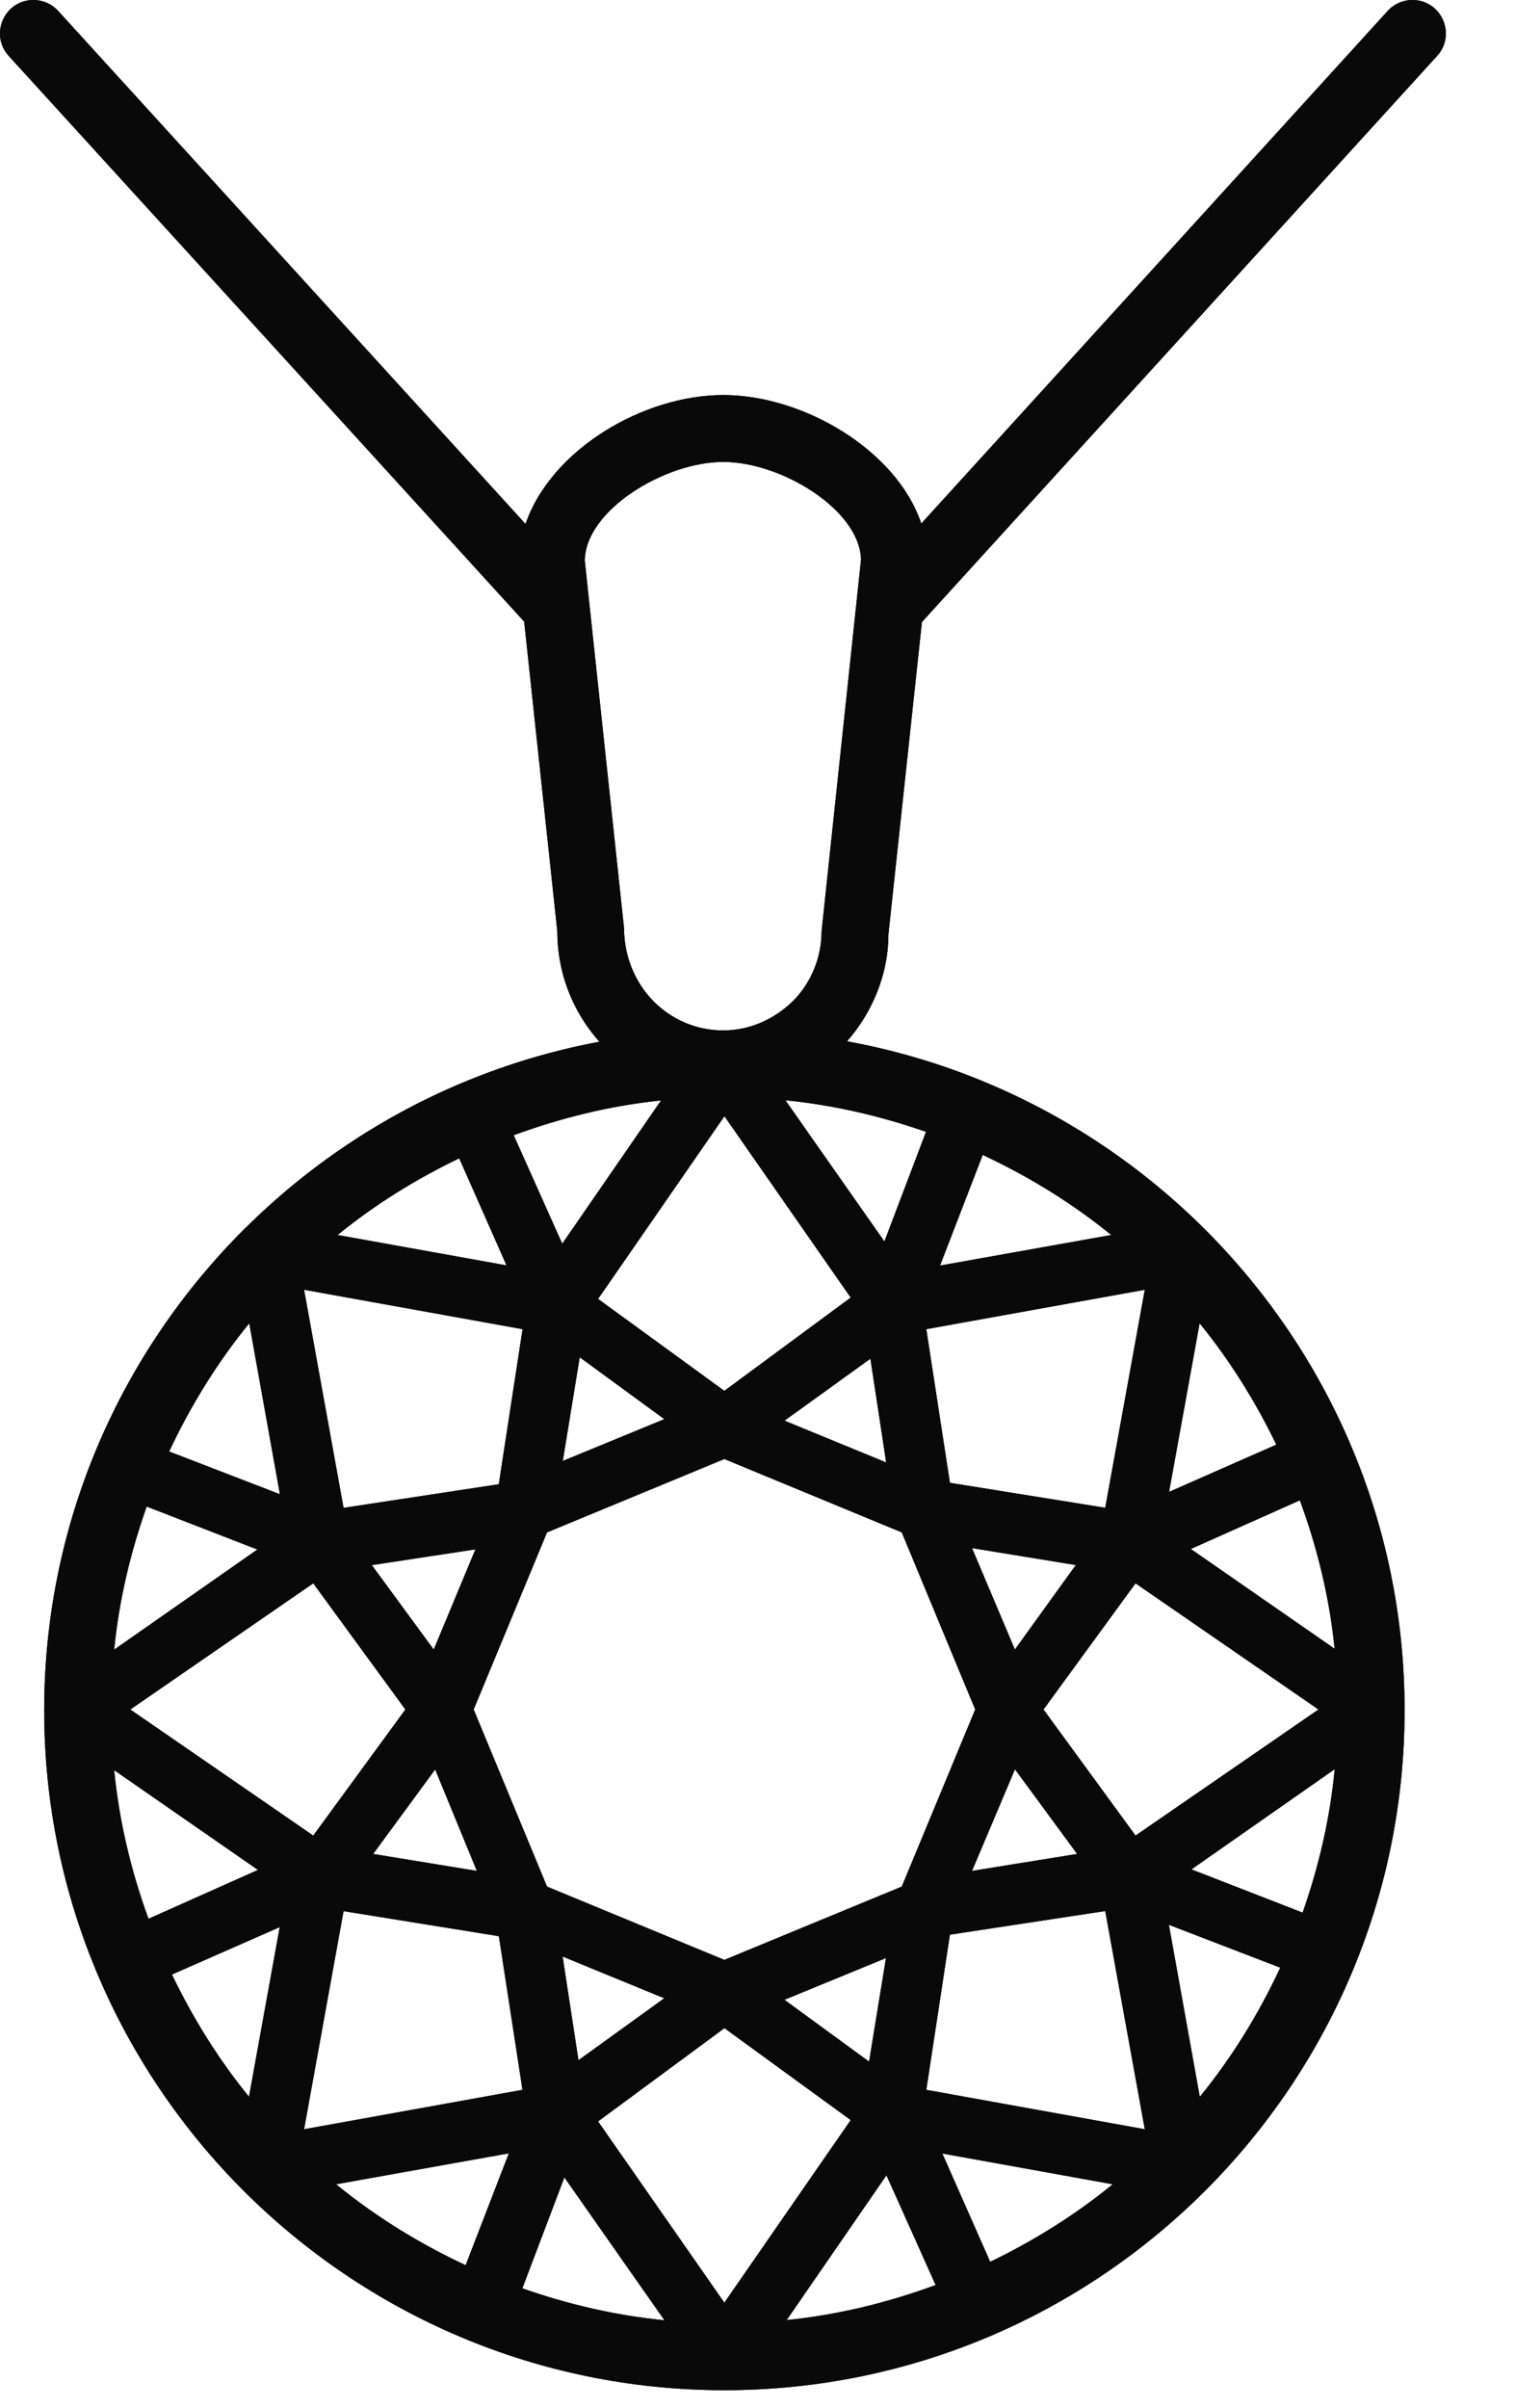 <svg width="17" height="27" viewBox="0 0 17 27" fill="none" xmlns="http://www.w3.org/2000/svg">
<g id="Group 25979">
<g id="Vector">
<path d="M8.128 11.553C6.034 11.553 4.135 12.401 2.755 13.77L2.75 13.771V13.774C1.359 15.156 0.496 17.068 0.496 19.178C0.496 23.382 3.92 26.803 8.128 26.803C12.337 26.803 15.761 23.382 15.761 19.178C15.761 14.973 12.338 11.553 8.128 11.553ZM14.976 18.489L13.362 17.37L14.586 16.824C14.78 17.353 14.918 17.909 14.976 18.489ZM14.617 21.448L13.369 20.963L14.977 19.839C14.924 20.398 14.797 20.935 14.617 21.448ZM8.129 22.743L9.546 23.774L8.128 25.822L6.711 23.789L8.129 22.743ZM6.491 23.103L6.313 21.94L7.454 22.408L6.491 23.103ZM8.802 22.425L9.942 21.957L9.752 23.119L8.802 22.425ZM8.128 21.978L6.138 21.156L5.315 19.17L6.138 17.184L8.128 16.361L10.119 17.184L10.943 19.17L10.119 21.156L8.128 21.978ZM1.281 19.85L2.895 20.969L1.666 21.517C1.473 20.988 1.338 20.431 1.281 19.85ZM1.646 16.894L2.888 17.376L1.281 18.499C1.336 17.941 1.465 17.405 1.646 16.894ZM1.462 19.17L3.515 17.755L4.549 19.17L3.515 20.584L1.462 19.17ZM4.867 18.498L4.172 17.551L5.335 17.374L4.867 18.498ZM4.883 19.842L5.351 20.98L4.187 20.79L4.883 19.842ZM3.855 16.909L3.412 14.463L5.864 14.905L5.597 16.644L3.855 16.909ZM3.855 21.431L5.598 21.712L5.863 23.435L3.412 23.877L3.855 21.431ZM8.128 15.597L6.711 14.566L8.129 12.517L9.546 14.551L8.128 15.597ZM9.767 15.236L9.944 16.4L8.803 15.931L9.767 15.236ZM7.455 15.914L6.315 16.383L6.505 15.22L7.455 15.914ZM11.388 18.498L10.907 17.36L12.072 17.55L11.388 18.498ZM11.389 19.84L12.087 20.79L10.907 20.98L11.389 19.84ZM10.659 16.628L10.394 14.905L12.846 14.463L12.402 16.908L10.659 16.628ZM10.659 21.695L12.402 21.43L12.846 23.877L10.394 23.435L10.659 21.695ZM12.742 20.584L11.709 19.17L12.742 17.755L14.795 19.17L12.742 20.584ZM13.118 16.73L13.461 14.839C13.8 15.254 14.086 15.713 14.322 16.2L13.118 16.73ZM12.47 13.849L10.548 14.192L11.027 12.951C11.546 13.193 12.031 13.492 12.47 13.849ZM9.924 13.922L8.813 12.338C9.361 12.392 9.888 12.517 10.391 12.692L9.924 13.922ZM7.418 12.34L6.309 13.947L5.764 12.73C6.29 12.537 6.842 12.399 7.418 12.34ZM5.684 14.19L3.788 13.849C4.204 13.51 4.664 13.224 5.153 12.989L5.684 14.19ZM3.141 16.756L1.898 16.277C2.14 15.761 2.44 15.276 2.797 14.839L3.141 16.756ZM1.929 22.142L3.139 21.61L2.794 23.513C2.453 23.095 2.166 22.633 1.929 22.142ZM3.771 24.494L5.71 24.147L5.225 25.402C4.702 25.157 4.212 24.855 3.771 24.494ZM5.861 25.661L6.333 24.417L7.456 26.019C6.902 25.965 6.369 25.839 5.861 25.661ZM8.827 26.017L9.947 24.393L10.499 25.624C9.968 25.819 9.41 25.958 8.827 26.017ZM10.574 24.149L12.486 24.494C12.067 24.837 11.603 25.126 11.111 25.364L10.574 24.149ZM13.116 21.584L14.366 22.065C14.123 22.586 13.822 23.074 13.463 23.514L13.116 21.584Z" fill="#333335"/>
<path d="M8.128 11.553C6.034 11.553 4.135 12.401 2.755 13.77L2.75 13.771V13.774C1.359 15.156 0.496 17.068 0.496 19.178C0.496 23.382 3.92 26.803 8.128 26.803C12.337 26.803 15.761 23.382 15.761 19.178C15.761 14.973 12.338 11.553 8.128 11.553ZM14.976 18.489L13.362 17.37L14.586 16.824C14.78 17.353 14.918 17.909 14.976 18.489ZM14.617 21.448L13.369 20.963L14.977 19.839C14.924 20.398 14.797 20.935 14.617 21.448ZM8.129 22.743L9.546 23.774L8.128 25.822L6.711 23.789L8.129 22.743ZM6.491 23.103L6.313 21.94L7.454 22.408L6.491 23.103ZM8.802 22.425L9.942 21.957L9.752 23.119L8.802 22.425ZM8.128 21.978L6.138 21.156L5.315 19.17L6.138 17.184L8.128 16.361L10.119 17.184L10.943 19.17L10.119 21.156L8.128 21.978ZM1.281 19.85L2.895 20.969L1.666 21.517C1.473 20.988 1.338 20.431 1.281 19.85ZM1.646 16.894L2.888 17.376L1.281 18.499C1.336 17.941 1.465 17.405 1.646 16.894ZM1.462 19.17L3.515 17.755L4.549 19.17L3.515 20.584L1.462 19.17ZM4.867 18.498L4.172 17.551L5.335 17.374L4.867 18.498ZM4.883 19.842L5.351 20.98L4.187 20.79L4.883 19.842ZM3.855 16.909L3.412 14.463L5.864 14.905L5.597 16.644L3.855 16.909ZM3.855 21.431L5.598 21.712L5.863 23.435L3.412 23.877L3.855 21.431ZM8.128 15.597L6.711 14.566L8.129 12.517L9.546 14.551L8.128 15.597ZM9.767 15.236L9.944 16.4L8.803 15.931L9.767 15.236ZM7.455 15.914L6.315 16.383L6.505 15.22L7.455 15.914ZM11.388 18.498L10.907 17.36L12.072 17.55L11.388 18.498ZM11.389 19.84L12.087 20.79L10.907 20.98L11.389 19.84ZM10.659 16.628L10.394 14.905L12.846 14.463L12.402 16.908L10.659 16.628ZM10.659 21.695L12.402 21.43L12.846 23.877L10.394 23.435L10.659 21.695ZM12.742 20.584L11.709 19.17L12.742 17.755L14.795 19.17L12.742 20.584ZM13.118 16.73L13.461 14.839C13.8 15.254 14.086 15.713 14.322 16.2L13.118 16.73ZM12.47 13.849L10.548 14.192L11.027 12.951C11.546 13.193 12.031 13.492 12.47 13.849ZM9.924 13.922L8.813 12.338C9.361 12.392 9.888 12.517 10.391 12.692L9.924 13.922ZM7.418 12.34L6.309 13.947L5.764 12.73C6.29 12.537 6.842 12.399 7.418 12.34ZM5.684 14.19L3.788 13.849C4.204 13.51 4.664 13.224 5.153 12.989L5.684 14.19ZM3.141 16.756L1.898 16.277C2.14 15.761 2.44 15.276 2.797 14.839L3.141 16.756ZM1.929 22.142L3.139 21.61L2.794 23.513C2.453 23.095 2.166 22.633 1.929 22.142ZM3.771 24.494L5.71 24.147L5.225 25.402C4.702 25.157 4.212 24.855 3.771 24.494ZM5.861 25.661L6.333 24.417L7.456 26.019C6.902 25.965 6.369 25.839 5.861 25.661ZM8.827 26.017L9.947 24.393L10.499 25.624C9.968 25.819 9.41 25.958 8.827 26.017ZM10.574 24.149L12.486 24.494C12.067 24.837 11.603 25.126 11.111 25.364L10.574 24.149ZM13.116 21.584L14.366 22.065C14.123 22.586 13.822 23.074 13.463 23.514L13.116 21.584Z" fill="black" fill-opacity="0.2"/>
<path d="M8.128 11.553C6.034 11.553 4.135 12.401 2.755 13.77L2.75 13.771V13.774C1.359 15.156 0.496 17.068 0.496 19.178C0.496 23.382 3.92 26.803 8.128 26.803C12.337 26.803 15.761 23.382 15.761 19.178C15.761 14.973 12.338 11.553 8.128 11.553ZM14.976 18.489L13.362 17.37L14.586 16.824C14.78 17.353 14.918 17.909 14.976 18.489ZM14.617 21.448L13.369 20.963L14.977 19.839C14.924 20.398 14.797 20.935 14.617 21.448ZM8.129 22.743L9.546 23.774L8.128 25.822L6.711 23.789L8.129 22.743ZM6.491 23.103L6.313 21.94L7.454 22.408L6.491 23.103ZM8.802 22.425L9.942 21.957L9.752 23.119L8.802 22.425ZM8.128 21.978L6.138 21.156L5.315 19.17L6.138 17.184L8.128 16.361L10.119 17.184L10.943 19.17L10.119 21.156L8.128 21.978ZM1.281 19.85L2.895 20.969L1.666 21.517C1.473 20.988 1.338 20.431 1.281 19.85ZM1.646 16.894L2.888 17.376L1.281 18.499C1.336 17.941 1.465 17.405 1.646 16.894ZM1.462 19.17L3.515 17.755L4.549 19.17L3.515 20.584L1.462 19.17ZM4.867 18.498L4.172 17.551L5.335 17.374L4.867 18.498ZM4.883 19.842L5.351 20.98L4.187 20.79L4.883 19.842ZM3.855 16.909L3.412 14.463L5.864 14.905L5.597 16.644L3.855 16.909ZM3.855 21.431L5.598 21.712L5.863 23.435L3.412 23.877L3.855 21.431ZM8.128 15.597L6.711 14.566L8.129 12.517L9.546 14.551L8.128 15.597ZM9.767 15.236L9.944 16.4L8.803 15.931L9.767 15.236ZM7.455 15.914L6.315 16.383L6.505 15.22L7.455 15.914ZM11.388 18.498L10.907 17.36L12.072 17.55L11.388 18.498ZM11.389 19.84L12.087 20.79L10.907 20.98L11.389 19.84ZM10.659 16.628L10.394 14.905L12.846 14.463L12.402 16.908L10.659 16.628ZM10.659 21.695L12.402 21.43L12.846 23.877L10.394 23.435L10.659 21.695ZM12.742 20.584L11.709 19.17L12.742 17.755L14.795 19.17L12.742 20.584ZM13.118 16.73L13.461 14.839C13.8 15.254 14.086 15.713 14.322 16.2L13.118 16.73ZM12.47 13.849L10.548 14.192L11.027 12.951C11.546 13.193 12.031 13.492 12.47 13.849ZM9.924 13.922L8.813 12.338C9.361 12.392 9.888 12.517 10.391 12.692L9.924 13.922ZM7.418 12.34L6.309 13.947L5.764 12.73C6.29 12.537 6.842 12.399 7.418 12.34ZM5.684 14.19L3.788 13.849C4.204 13.51 4.664 13.224 5.153 12.989L5.684 14.19ZM3.141 16.756L1.898 16.277C2.14 15.761 2.44 15.276 2.797 14.839L3.141 16.756ZM1.929 22.142L3.139 21.61L2.794 23.513C2.453 23.095 2.166 22.633 1.929 22.142ZM3.771 24.494L5.71 24.147L5.225 25.402C4.702 25.157 4.212 24.855 3.771 24.494ZM5.861 25.661L6.333 24.417L7.456 26.019C6.902 25.965 6.369 25.839 5.861 25.661ZM8.827 26.017L9.947 24.393L10.499 25.624C9.968 25.819 9.41 25.958 8.827 26.017ZM10.574 24.149L12.486 24.494C12.067 24.837 11.603 25.126 11.111 25.364L10.574 24.149ZM13.116 21.584L14.366 22.065C14.123 22.586 13.822 23.074 13.463 23.514L13.116 21.584Z" fill="black" fill-opacity="0.2"/>
<path d="M8.128 11.553C6.034 11.553 4.135 12.401 2.755 13.77L2.75 13.771V13.774C1.359 15.156 0.496 17.068 0.496 19.178C0.496 23.382 3.92 26.803 8.128 26.803C12.337 26.803 15.761 23.382 15.761 19.178C15.761 14.973 12.338 11.553 8.128 11.553ZM14.976 18.489L13.362 17.37L14.586 16.824C14.78 17.353 14.918 17.909 14.976 18.489ZM14.617 21.448L13.369 20.963L14.977 19.839C14.924 20.398 14.797 20.935 14.617 21.448ZM8.129 22.743L9.546 23.774L8.128 25.822L6.711 23.789L8.129 22.743ZM6.491 23.103L6.313 21.94L7.454 22.408L6.491 23.103ZM8.802 22.425L9.942 21.957L9.752 23.119L8.802 22.425ZM8.128 21.978L6.138 21.156L5.315 19.17L6.138 17.184L8.128 16.361L10.119 17.184L10.943 19.17L10.119 21.156L8.128 21.978ZM1.281 19.85L2.895 20.969L1.666 21.517C1.473 20.988 1.338 20.431 1.281 19.85ZM1.646 16.894L2.888 17.376L1.281 18.499C1.336 17.941 1.465 17.405 1.646 16.894ZM1.462 19.17L3.515 17.755L4.549 19.17L3.515 20.584L1.462 19.17ZM4.867 18.498L4.172 17.551L5.335 17.374L4.867 18.498ZM4.883 19.842L5.351 20.98L4.187 20.79L4.883 19.842ZM3.855 16.909L3.412 14.463L5.864 14.905L5.597 16.644L3.855 16.909ZM3.855 21.431L5.598 21.712L5.863 23.435L3.412 23.877L3.855 21.431ZM8.128 15.597L6.711 14.566L8.129 12.517L9.546 14.551L8.128 15.597ZM9.767 15.236L9.944 16.4L8.803 15.931L9.767 15.236ZM7.455 15.914L6.315 16.383L6.505 15.22L7.455 15.914ZM11.388 18.498L10.907 17.36L12.072 17.55L11.388 18.498ZM11.389 19.84L12.087 20.79L10.907 20.98L11.389 19.84ZM10.659 16.628L10.394 14.905L12.846 14.463L12.402 16.908L10.659 16.628ZM10.659 21.695L12.402 21.43L12.846 23.877L10.394 23.435L10.659 21.695ZM12.742 20.584L11.709 19.17L12.742 17.755L14.795 19.17L12.742 20.584ZM13.118 16.73L13.461 14.839C13.8 15.254 14.086 15.713 14.322 16.2L13.118 16.73ZM12.47 13.849L10.548 14.192L11.027 12.951C11.546 13.193 12.031 13.492 12.47 13.849ZM9.924 13.922L8.813 12.338C9.361 12.392 9.888 12.517 10.391 12.692L9.924 13.922ZM7.418 12.34L6.309 13.947L5.764 12.73C6.29 12.537 6.842 12.399 7.418 12.34ZM5.684 14.19L3.788 13.849C4.204 13.51 4.664 13.224 5.153 12.989L5.684 14.19ZM3.141 16.756L1.898 16.277C2.14 15.761 2.44 15.276 2.797 14.839L3.141 16.756ZM1.929 22.142L3.139 21.61L2.794 23.513C2.453 23.095 2.166 22.633 1.929 22.142ZM3.771 24.494L5.71 24.147L5.225 25.402C4.702 25.157 4.212 24.855 3.771 24.494ZM5.861 25.661L6.333 24.417L7.456 26.019C6.902 25.965 6.369 25.839 5.861 25.661ZM8.827 26.017L9.947 24.393L10.499 25.624C9.968 25.819 9.41 25.958 8.827 26.017ZM10.574 24.149L12.486 24.494C12.067 24.837 11.603 25.126 11.111 25.364L10.574 24.149ZM13.116 21.584L14.366 22.065C14.123 22.586 13.822 23.074 13.463 23.514L13.116 21.584Z" fill="black" fill-opacity="0.2"/>
<path d="M8.128 11.553C6.034 11.553 4.135 12.401 2.755 13.77L2.75 13.771V13.774C1.359 15.156 0.496 17.068 0.496 19.178C0.496 23.382 3.92 26.803 8.128 26.803C12.337 26.803 15.761 23.382 15.761 19.178C15.761 14.973 12.338 11.553 8.128 11.553ZM14.976 18.489L13.362 17.37L14.586 16.824C14.78 17.353 14.918 17.909 14.976 18.489ZM14.617 21.448L13.369 20.963L14.977 19.839C14.924 20.398 14.797 20.935 14.617 21.448ZM8.129 22.743L9.546 23.774L8.128 25.822L6.711 23.789L8.129 22.743ZM6.491 23.103L6.313 21.94L7.454 22.408L6.491 23.103ZM8.802 22.425L9.942 21.957L9.752 23.119L8.802 22.425ZM8.128 21.978L6.138 21.156L5.315 19.17L6.138 17.184L8.128 16.361L10.119 17.184L10.943 19.17L10.119 21.156L8.128 21.978ZM1.281 19.85L2.895 20.969L1.666 21.517C1.473 20.988 1.338 20.431 1.281 19.85ZM1.646 16.894L2.888 17.376L1.281 18.499C1.336 17.941 1.465 17.405 1.646 16.894ZM1.462 19.17L3.515 17.755L4.549 19.17L3.515 20.584L1.462 19.17ZM4.867 18.498L4.172 17.551L5.335 17.374L4.867 18.498ZM4.883 19.842L5.351 20.98L4.187 20.79L4.883 19.842ZM3.855 16.909L3.412 14.463L5.864 14.905L5.597 16.644L3.855 16.909ZM3.855 21.431L5.598 21.712L5.863 23.435L3.412 23.877L3.855 21.431ZM8.128 15.597L6.711 14.566L8.129 12.517L9.546 14.551L8.128 15.597ZM9.767 15.236L9.944 16.4L8.803 15.931L9.767 15.236ZM7.455 15.914L6.315 16.383L6.505 15.22L7.455 15.914ZM11.388 18.498L10.907 17.36L12.072 17.55L11.388 18.498ZM11.389 19.84L12.087 20.79L10.907 20.98L11.389 19.84ZM10.659 16.628L10.394 14.905L12.846 14.463L12.402 16.908L10.659 16.628ZM10.659 21.695L12.402 21.43L12.846 23.877L10.394 23.435L10.659 21.695ZM12.742 20.584L11.709 19.17L12.742 17.755L14.795 19.17L12.742 20.584ZM13.118 16.73L13.461 14.839C13.8 15.254 14.086 15.713 14.322 16.2L13.118 16.73ZM12.47 13.849L10.548 14.192L11.027 12.951C11.546 13.193 12.031 13.492 12.47 13.849ZM9.924 13.922L8.813 12.338C9.361 12.392 9.888 12.517 10.391 12.692L9.924 13.922ZM7.418 12.34L6.309 13.947L5.764 12.73C6.29 12.537 6.842 12.399 7.418 12.34ZM5.684 14.19L3.788 13.849C4.204 13.51 4.664 13.224 5.153 12.989L5.684 14.19ZM3.141 16.756L1.898 16.277C2.14 15.761 2.44 15.276 2.797 14.839L3.141 16.756ZM1.929 22.142L3.139 21.61L2.794 23.513C2.453 23.095 2.166 22.633 1.929 22.142ZM3.771 24.494L5.71 24.147L5.225 25.402C4.702 25.157 4.212 24.855 3.771 24.494ZM5.861 25.661L6.333 24.417L7.456 26.019C6.902 25.965 6.369 25.839 5.861 25.661ZM8.827 26.017L9.947 24.393L10.499 25.624C9.968 25.819 9.41 25.958 8.827 26.017ZM10.574 24.149L12.486 24.494C12.067 24.837 11.603 25.126 11.111 25.364L10.574 24.149ZM13.116 21.584L14.366 22.065C14.123 22.586 13.822 23.074 13.463 23.514L13.116 21.584Z" fill="black" fill-opacity="0.2"/>
<path d="M8.128 11.553C6.034 11.553 4.135 12.401 2.755 13.77L2.75 13.771V13.774C1.359 15.156 0.496 17.068 0.496 19.178C0.496 23.382 3.92 26.803 8.128 26.803C12.337 26.803 15.761 23.382 15.761 19.178C15.761 14.973 12.338 11.553 8.128 11.553ZM14.976 18.489L13.362 17.37L14.586 16.824C14.78 17.353 14.918 17.909 14.976 18.489ZM14.617 21.448L13.369 20.963L14.977 19.839C14.924 20.398 14.797 20.935 14.617 21.448ZM8.129 22.743L9.546 23.774L8.128 25.822L6.711 23.789L8.129 22.743ZM6.491 23.103L6.313 21.94L7.454 22.408L6.491 23.103ZM8.802 22.425L9.942 21.957L9.752 23.119L8.802 22.425ZM8.128 21.978L6.138 21.156L5.315 19.17L6.138 17.184L8.128 16.361L10.119 17.184L10.943 19.17L10.119 21.156L8.128 21.978ZM1.281 19.85L2.895 20.969L1.666 21.517C1.473 20.988 1.338 20.431 1.281 19.85ZM1.646 16.894L2.888 17.376L1.281 18.499C1.336 17.941 1.465 17.405 1.646 16.894ZM1.462 19.17L3.515 17.755L4.549 19.17L3.515 20.584L1.462 19.17ZM4.867 18.498L4.172 17.551L5.335 17.374L4.867 18.498ZM4.883 19.842L5.351 20.98L4.187 20.79L4.883 19.842ZM3.855 16.909L3.412 14.463L5.864 14.905L5.597 16.644L3.855 16.909ZM3.855 21.431L5.598 21.712L5.863 23.435L3.412 23.877L3.855 21.431ZM8.128 15.597L6.711 14.566L8.129 12.517L9.546 14.551L8.128 15.597ZM9.767 15.236L9.944 16.4L8.803 15.931L9.767 15.236ZM7.455 15.914L6.315 16.383L6.505 15.22L7.455 15.914ZM11.388 18.498L10.907 17.36L12.072 17.55L11.388 18.498ZM11.389 19.84L12.087 20.79L10.907 20.98L11.389 19.84ZM10.659 16.628L10.394 14.905L12.846 14.463L12.402 16.908L10.659 16.628ZM10.659 21.695L12.402 21.43L12.846 23.877L10.394 23.435L10.659 21.695ZM12.742 20.584L11.709 19.17L12.742 17.755L14.795 19.17L12.742 20.584ZM13.118 16.73L13.461 14.839C13.8 15.254 14.086 15.713 14.322 16.2L13.118 16.73ZM12.47 13.849L10.548 14.192L11.027 12.951C11.546 13.193 12.031 13.492 12.47 13.849ZM9.924 13.922L8.813 12.338C9.361 12.392 9.888 12.517 10.391 12.692L9.924 13.922ZM7.418 12.34L6.309 13.947L5.764 12.73C6.29 12.537 6.842 12.399 7.418 12.34ZM5.684 14.19L3.788 13.849C4.204 13.51 4.664 13.224 5.153 12.989L5.684 14.19ZM3.141 16.756L1.898 16.277C2.14 15.761 2.44 15.276 2.797 14.839L3.141 16.756ZM1.929 22.142L3.139 21.61L2.794 23.513C2.453 23.095 2.166 22.633 1.929 22.142ZM3.771 24.494L5.71 24.147L5.225 25.402C4.702 25.157 4.212 24.855 3.771 24.494ZM5.861 25.661L6.333 24.417L7.456 26.019C6.902 25.965 6.369 25.839 5.861 25.661ZM8.827 26.017L9.947 24.393L10.499 25.624C9.968 25.819 9.41 25.958 8.827 26.017ZM10.574 24.149L12.486 24.494C12.067 24.837 11.603 25.126 11.111 25.364L10.574 24.149ZM13.116 21.584L14.366 22.065C14.123 22.586 13.822 23.074 13.463 23.514L13.116 21.584Z" fill="black" fill-opacity="0.2"/>
<path d="M8.128 11.553C6.034 11.553 4.135 12.401 2.755 13.77L2.75 13.771V13.774C1.359 15.156 0.496 17.068 0.496 19.178C0.496 23.382 3.92 26.803 8.128 26.803C12.337 26.803 15.761 23.382 15.761 19.178C15.761 14.973 12.338 11.553 8.128 11.553ZM14.976 18.489L13.362 17.37L14.586 16.824C14.78 17.353 14.918 17.909 14.976 18.489ZM14.617 21.448L13.369 20.963L14.977 19.839C14.924 20.398 14.797 20.935 14.617 21.448ZM8.129 22.743L9.546 23.774L8.128 25.822L6.711 23.789L8.129 22.743ZM6.491 23.103L6.313 21.94L7.454 22.408L6.491 23.103ZM8.802 22.425L9.942 21.957L9.752 23.119L8.802 22.425ZM8.128 21.978L6.138 21.156L5.315 19.17L6.138 17.184L8.128 16.361L10.119 17.184L10.943 19.17L10.119 21.156L8.128 21.978ZM1.281 19.85L2.895 20.969L1.666 21.517C1.473 20.988 1.338 20.431 1.281 19.85ZM1.646 16.894L2.888 17.376L1.281 18.499C1.336 17.941 1.465 17.405 1.646 16.894ZM1.462 19.17L3.515 17.755L4.549 19.17L3.515 20.584L1.462 19.17ZM4.867 18.498L4.172 17.551L5.335 17.374L4.867 18.498ZM4.883 19.842L5.351 20.98L4.187 20.79L4.883 19.842ZM3.855 16.909L3.412 14.463L5.864 14.905L5.597 16.644L3.855 16.909ZM3.855 21.431L5.598 21.712L5.863 23.435L3.412 23.877L3.855 21.431ZM8.128 15.597L6.711 14.566L8.129 12.517L9.546 14.551L8.128 15.597ZM9.767 15.236L9.944 16.4L8.803 15.931L9.767 15.236ZM7.455 15.914L6.315 16.383L6.505 15.22L7.455 15.914ZM11.388 18.498L10.907 17.36L12.072 17.55L11.388 18.498ZM11.389 19.84L12.087 20.79L10.907 20.98L11.389 19.84ZM10.659 16.628L10.394 14.905L12.846 14.463L12.402 16.908L10.659 16.628ZM10.659 21.695L12.402 21.43L12.846 23.877L10.394 23.435L10.659 21.695ZM12.742 20.584L11.709 19.17L12.742 17.755L14.795 19.17L12.742 20.584ZM13.118 16.73L13.461 14.839C13.8 15.254 14.086 15.713 14.322 16.2L13.118 16.73ZM12.47 13.849L10.548 14.192L11.027 12.951C11.546 13.193 12.031 13.492 12.47 13.849ZM9.924 13.922L8.813 12.338C9.361 12.392 9.888 12.517 10.391 12.692L9.924 13.922ZM7.418 12.34L6.309 13.947L5.764 12.73C6.29 12.537 6.842 12.399 7.418 12.34ZM5.684 14.19L3.788 13.849C4.204 13.51 4.664 13.224 5.153 12.989L5.684 14.19ZM3.141 16.756L1.898 16.277C2.14 15.761 2.44 15.276 2.797 14.839L3.141 16.756ZM1.929 22.142L3.139 21.61L2.794 23.513C2.453 23.095 2.166 22.633 1.929 22.142ZM3.771 24.494L5.71 24.147L5.225 25.402C4.702 25.157 4.212 24.855 3.771 24.494ZM5.861 25.661L6.333 24.417L7.456 26.019C6.902 25.965 6.369 25.839 5.861 25.661ZM8.827 26.017L9.947 24.393L10.499 25.624C9.968 25.819 9.41 25.958 8.827 26.017ZM10.574 24.149L12.486 24.494C12.067 24.837 11.603 25.126 11.111 25.364L10.574 24.149ZM13.116 21.584L14.366 22.065C14.123 22.586 13.822 23.074 13.463 23.514L13.116 21.584Z" fill="black" fill-opacity="0.2"/>
<path d="M8.128 11.553C6.034 11.553 4.135 12.401 2.755 13.77L2.75 13.771V13.774C1.359 15.156 0.496 17.068 0.496 19.178C0.496 23.382 3.92 26.803 8.128 26.803C12.337 26.803 15.761 23.382 15.761 19.178C15.761 14.973 12.338 11.553 8.128 11.553ZM14.976 18.489L13.362 17.37L14.586 16.824C14.78 17.353 14.918 17.909 14.976 18.489ZM14.617 21.448L13.369 20.963L14.977 19.839C14.924 20.398 14.797 20.935 14.617 21.448ZM8.129 22.743L9.546 23.774L8.128 25.822L6.711 23.789L8.129 22.743ZM6.491 23.103L6.313 21.94L7.454 22.408L6.491 23.103ZM8.802 22.425L9.942 21.957L9.752 23.119L8.802 22.425ZM8.128 21.978L6.138 21.156L5.315 19.17L6.138 17.184L8.128 16.361L10.119 17.184L10.943 19.17L10.119 21.156L8.128 21.978ZM1.281 19.85L2.895 20.969L1.666 21.517C1.473 20.988 1.338 20.431 1.281 19.85ZM1.646 16.894L2.888 17.376L1.281 18.499C1.336 17.941 1.465 17.405 1.646 16.894ZM1.462 19.17L3.515 17.755L4.549 19.17L3.515 20.584L1.462 19.17ZM4.867 18.498L4.172 17.551L5.335 17.374L4.867 18.498ZM4.883 19.842L5.351 20.98L4.187 20.79L4.883 19.842ZM3.855 16.909L3.412 14.463L5.864 14.905L5.597 16.644L3.855 16.909ZM3.855 21.431L5.598 21.712L5.863 23.435L3.412 23.877L3.855 21.431ZM8.128 15.597L6.711 14.566L8.129 12.517L9.546 14.551L8.128 15.597ZM9.767 15.236L9.944 16.4L8.803 15.931L9.767 15.236ZM7.455 15.914L6.315 16.383L6.505 15.22L7.455 15.914ZM11.388 18.498L10.907 17.36L12.072 17.55L11.388 18.498ZM11.389 19.84L12.087 20.79L10.907 20.98L11.389 19.84ZM10.659 16.628L10.394 14.905L12.846 14.463L12.402 16.908L10.659 16.628ZM10.659 21.695L12.402 21.43L12.846 23.877L10.394 23.435L10.659 21.695ZM12.742 20.584L11.709 19.17L12.742 17.755L14.795 19.17L12.742 20.584ZM13.118 16.73L13.461 14.839C13.8 15.254 14.086 15.713 14.322 16.2L13.118 16.73ZM12.47 13.849L10.548 14.192L11.027 12.951C11.546 13.193 12.031 13.492 12.47 13.849ZM9.924 13.922L8.813 12.338C9.361 12.392 9.888 12.517 10.391 12.692L9.924 13.922ZM7.418 12.34L6.309 13.947L5.764 12.73C6.29 12.537 6.842 12.399 7.418 12.34ZM5.684 14.19L3.788 13.849C4.204 13.51 4.664 13.224 5.153 12.989L5.684 14.19ZM3.141 16.756L1.898 16.277C2.14 15.761 2.44 15.276 2.797 14.839L3.141 16.756ZM1.929 22.142L3.139 21.61L2.794 23.513C2.453 23.095 2.166 22.633 1.929 22.142ZM3.771 24.494L5.71 24.147L5.225 25.402C4.702 25.157 4.212 24.855 3.771 24.494ZM5.861 25.661L6.333 24.417L7.456 26.019C6.902 25.965 6.369 25.839 5.861 25.661ZM8.827 26.017L9.947 24.393L10.499 25.624C9.968 25.819 9.41 25.958 8.827 26.017ZM10.574 24.149L12.486 24.494C12.067 24.837 11.603 25.126 11.111 25.364L10.574 24.149ZM13.116 21.584L14.366 22.065C14.123 22.586 13.822 23.074 13.463 23.514L13.116 21.584Z" fill="black" fill-opacity="0.2"/>
<path d="M8.128 11.553C6.034 11.553 4.135 12.401 2.755 13.77L2.75 13.771V13.774C1.359 15.156 0.496 17.068 0.496 19.178C0.496 23.382 3.92 26.803 8.128 26.803C12.337 26.803 15.761 23.382 15.761 19.178C15.761 14.973 12.338 11.553 8.128 11.553ZM14.976 18.489L13.362 17.37L14.586 16.824C14.78 17.353 14.918 17.909 14.976 18.489ZM14.617 21.448L13.369 20.963L14.977 19.839C14.924 20.398 14.797 20.935 14.617 21.448ZM8.129 22.743L9.546 23.774L8.128 25.822L6.711 23.789L8.129 22.743ZM6.491 23.103L6.313 21.94L7.454 22.408L6.491 23.103ZM8.802 22.425L9.942 21.957L9.752 23.119L8.802 22.425ZM8.128 21.978L6.138 21.156L5.315 19.17L6.138 17.184L8.128 16.361L10.119 17.184L10.943 19.17L10.119 21.156L8.128 21.978ZM1.281 19.85L2.895 20.969L1.666 21.517C1.473 20.988 1.338 20.431 1.281 19.85ZM1.646 16.894L2.888 17.376L1.281 18.499C1.336 17.941 1.465 17.405 1.646 16.894ZM1.462 19.17L3.515 17.755L4.549 19.17L3.515 20.584L1.462 19.17ZM4.867 18.498L4.172 17.551L5.335 17.374L4.867 18.498ZM4.883 19.842L5.351 20.98L4.187 20.79L4.883 19.842ZM3.855 16.909L3.412 14.463L5.864 14.905L5.597 16.644L3.855 16.909ZM3.855 21.431L5.598 21.712L5.863 23.435L3.412 23.877L3.855 21.431ZM8.128 15.597L6.711 14.566L8.129 12.517L9.546 14.551L8.128 15.597ZM9.767 15.236L9.944 16.4L8.803 15.931L9.767 15.236ZM7.455 15.914L6.315 16.383L6.505 15.22L7.455 15.914ZM11.388 18.498L10.907 17.36L12.072 17.55L11.388 18.498ZM11.389 19.84L12.087 20.79L10.907 20.98L11.389 19.84ZM10.659 16.628L10.394 14.905L12.846 14.463L12.402 16.908L10.659 16.628ZM10.659 21.695L12.402 21.43L12.846 23.877L10.394 23.435L10.659 21.695ZM12.742 20.584L11.709 19.17L12.742 17.755L14.795 19.17L12.742 20.584ZM13.118 16.73L13.461 14.839C13.8 15.254 14.086 15.713 14.322 16.2L13.118 16.73ZM12.47 13.849L10.548 14.192L11.027 12.951C11.546 13.193 12.031 13.492 12.47 13.849ZM9.924 13.922L8.813 12.338C9.361 12.392 9.888 12.517 10.391 12.692L9.924 13.922ZM7.418 12.34L6.309 13.947L5.764 12.73C6.29 12.537 6.842 12.399 7.418 12.34ZM5.684 14.19L3.788 13.849C4.204 13.51 4.664 13.224 5.153 12.989L5.684 14.19ZM3.141 16.756L1.898 16.277C2.14 15.761 2.44 15.276 2.797 14.839L3.141 16.756ZM1.929 22.142L3.139 21.61L2.794 23.513C2.453 23.095 2.166 22.633 1.929 22.142ZM3.771 24.494L5.71 24.147L5.225 25.402C4.702 25.157 4.212 24.855 3.771 24.494ZM5.861 25.661L6.333 24.417L7.456 26.019C6.902 25.965 6.369 25.839 5.861 25.661ZM8.827 26.017L9.947 24.393L10.499 25.624C9.968 25.819 9.41 25.958 8.827 26.017ZM10.574 24.149L12.486 24.494C12.067 24.837 11.603 25.126 11.111 25.364L10.574 24.149ZM13.116 21.584L14.366 22.065C14.123 22.586 13.822 23.074 13.463 23.514L13.116 21.584Z" fill="black" fill-opacity="0.2"/>
</g>
<g id="Vector_2">
<path d="M16.126 0.627C16.345 0.386 16.174 0 15.849 0C15.743 0 15.643 0.044 15.572 0.122L10.338 5.871C10.059 5.044 9.01 4.43 8.116 4.43C7.226 4.43 6.186 5.035 5.897 5.876L0.652 0.122C0.581 0.044 0.481 0 0.375 0C0.05 0 -0.121 0.386 0.098 0.627L5.882 6.971L6.254 10.445C6.254 11.471 7.089 12.305 8.116 12.305C8.599 12.305 9.063 12.112 9.425 11.761C9.772 11.415 9.97 10.935 9.968 10.486L10.345 6.975L16.126 0.627ZM9.219 10.445C9.219 10.737 9.101 11.023 8.897 11.227C8.68 11.438 8.403 11.555 8.116 11.555C7.503 11.555 7.004 11.057 7.002 10.405L6.562 6.29C6.562 5.729 7.452 5.18 8.116 5.18C8.77 5.18 9.645 5.717 9.662 6.273L9.219 10.445Z" fill="#333335"/>
<path d="M16.126 0.627C16.345 0.386 16.174 0 15.849 0C15.743 0 15.643 0.044 15.572 0.122L10.338 5.871C10.059 5.044 9.01 4.43 8.116 4.43C7.226 4.43 6.186 5.035 5.897 5.876L0.652 0.122C0.581 0.044 0.481 0 0.375 0C0.05 0 -0.121 0.386 0.098 0.627L5.882 6.971L6.254 10.445C6.254 11.471 7.089 12.305 8.116 12.305C8.599 12.305 9.063 12.112 9.425 11.761C9.772 11.415 9.97 10.935 9.968 10.486L10.345 6.975L16.126 0.627ZM9.219 10.445C9.219 10.737 9.101 11.023 8.897 11.227C8.68 11.438 8.403 11.555 8.116 11.555C7.503 11.555 7.004 11.057 7.002 10.405L6.562 6.29C6.562 5.729 7.452 5.18 8.116 5.18C8.77 5.18 9.645 5.717 9.662 6.273L9.219 10.445Z" fill="black" fill-opacity="0.2"/>
<path d="M16.126 0.627C16.345 0.386 16.174 0 15.849 0C15.743 0 15.643 0.044 15.572 0.122L10.338 5.871C10.059 5.044 9.01 4.43 8.116 4.43C7.226 4.43 6.186 5.035 5.897 5.876L0.652 0.122C0.581 0.044 0.481 0 0.375 0C0.05 0 -0.121 0.386 0.098 0.627L5.882 6.971L6.254 10.445C6.254 11.471 7.089 12.305 8.116 12.305C8.599 12.305 9.063 12.112 9.425 11.761C9.772 11.415 9.97 10.935 9.968 10.486L10.345 6.975L16.126 0.627ZM9.219 10.445C9.219 10.737 9.101 11.023 8.897 11.227C8.68 11.438 8.403 11.555 8.116 11.555C7.503 11.555 7.004 11.057 7.002 10.405L6.562 6.29C6.562 5.729 7.452 5.18 8.116 5.18C8.77 5.18 9.645 5.717 9.662 6.273L9.219 10.445Z" fill="black" fill-opacity="0.2"/>
<path d="M16.126 0.627C16.345 0.386 16.174 0 15.849 0C15.743 0 15.643 0.044 15.572 0.122L10.338 5.871C10.059 5.044 9.01 4.43 8.116 4.43C7.226 4.43 6.186 5.035 5.897 5.876L0.652 0.122C0.581 0.044 0.481 0 0.375 0C0.05 0 -0.121 0.386 0.098 0.627L5.882 6.971L6.254 10.445C6.254 11.471 7.089 12.305 8.116 12.305C8.599 12.305 9.063 12.112 9.425 11.761C9.772 11.415 9.97 10.935 9.968 10.486L10.345 6.975L16.126 0.627ZM9.219 10.445C9.219 10.737 9.101 11.023 8.897 11.227C8.68 11.438 8.403 11.555 8.116 11.555C7.503 11.555 7.004 11.057 7.002 10.405L6.562 6.29C6.562 5.729 7.452 5.18 8.116 5.18C8.77 5.18 9.645 5.717 9.662 6.273L9.219 10.445Z" fill="black" fill-opacity="0.2"/>
<path d="M16.126 0.627C16.345 0.386 16.174 0 15.849 0C15.743 0 15.643 0.044 15.572 0.122L10.338 5.871C10.059 5.044 9.01 4.43 8.116 4.43C7.226 4.43 6.186 5.035 5.897 5.876L0.652 0.122C0.581 0.044 0.481 0 0.375 0C0.05 0 -0.121 0.386 0.098 0.627L5.882 6.971L6.254 10.445C6.254 11.471 7.089 12.305 8.116 12.305C8.599 12.305 9.063 12.112 9.425 11.761C9.772 11.415 9.97 10.935 9.968 10.486L10.345 6.975L16.126 0.627ZM9.219 10.445C9.219 10.737 9.101 11.023 8.897 11.227C8.68 11.438 8.403 11.555 8.116 11.555C7.503 11.555 7.004 11.057 7.002 10.405L6.562 6.29C6.562 5.729 7.452 5.18 8.116 5.18C8.77 5.18 9.645 5.717 9.662 6.273L9.219 10.445Z" fill="black" fill-opacity="0.2"/>
<path d="M16.126 0.627C16.345 0.386 16.174 0 15.849 0C15.743 0 15.643 0.044 15.572 0.122L10.338 5.871C10.059 5.044 9.01 4.43 8.116 4.43C7.226 4.43 6.186 5.035 5.897 5.876L0.652 0.122C0.581 0.044 0.481 0 0.375 0C0.05 0 -0.121 0.386 0.098 0.627L5.882 6.971L6.254 10.445C6.254 11.471 7.089 12.305 8.116 12.305C8.599 12.305 9.063 12.112 9.425 11.761C9.772 11.415 9.97 10.935 9.968 10.486L10.345 6.975L16.126 0.627ZM9.219 10.445C9.219 10.737 9.101 11.023 8.897 11.227C8.68 11.438 8.403 11.555 8.116 11.555C7.503 11.555 7.004 11.057 7.002 10.405L6.562 6.29C6.562 5.729 7.452 5.18 8.116 5.18C8.77 5.18 9.645 5.717 9.662 6.273L9.219 10.445Z" fill="black" fill-opacity="0.2"/>
<path d="M16.126 0.627C16.345 0.386 16.174 0 15.849 0C15.743 0 15.643 0.044 15.572 0.122L10.338 5.871C10.059 5.044 9.01 4.43 8.116 4.43C7.226 4.43 6.186 5.035 5.897 5.876L0.652 0.122C0.581 0.044 0.481 0 0.375 0C0.05 0 -0.121 0.386 0.098 0.627L5.882 6.971L6.254 10.445C6.254 11.471 7.089 12.305 8.116 12.305C8.599 12.305 9.063 12.112 9.425 11.761C9.772 11.415 9.97 10.935 9.968 10.486L10.345 6.975L16.126 0.627ZM9.219 10.445C9.219 10.737 9.101 11.023 8.897 11.227C8.68 11.438 8.403 11.555 8.116 11.555C7.503 11.555 7.004 11.057 7.002 10.405L6.562 6.29C6.562 5.729 7.452 5.18 8.116 5.18C8.77 5.18 9.645 5.717 9.662 6.273L9.219 10.445Z" fill="black" fill-opacity="0.2"/>
<path d="M16.126 0.627C16.345 0.386 16.174 0 15.849 0C15.743 0 15.643 0.044 15.572 0.122L10.338 5.871C10.059 5.044 9.01 4.43 8.116 4.43C7.226 4.43 6.186 5.035 5.897 5.876L0.652 0.122C0.581 0.044 0.481 0 0.375 0C0.05 0 -0.121 0.386 0.098 0.627L5.882 6.971L6.254 10.445C6.254 11.471 7.089 12.305 8.116 12.305C8.599 12.305 9.063 12.112 9.425 11.761C9.772 11.415 9.97 10.935 9.968 10.486L10.345 6.975L16.126 0.627ZM9.219 10.445C9.219 10.737 9.101 11.023 8.897 11.227C8.68 11.438 8.403 11.555 8.116 11.555C7.503 11.555 7.004 11.057 7.002 10.405L6.562 6.29C6.562 5.729 7.452 5.18 8.116 5.18C8.77 5.18 9.645 5.717 9.662 6.273L9.219 10.445Z" fill="black" fill-opacity="0.2"/>
<path d="M16.126 0.627C16.345 0.386 16.174 0 15.849 0C15.743 0 15.643 0.044 15.572 0.122L10.338 5.871C10.059 5.044 9.01 4.43 8.116 4.43C7.226 4.43 6.186 5.035 5.897 5.876L0.652 0.122C0.581 0.044 0.481 0 0.375 0C0.05 0 -0.121 0.386 0.098 0.627L5.882 6.971L6.254 10.445C6.254 11.471 7.089 12.305 8.116 12.305C8.599 12.305 9.063 12.112 9.425 11.761C9.772 11.415 9.97 10.935 9.968 10.486L10.345 6.975L16.126 0.627ZM9.219 10.445C9.219 10.737 9.101 11.023 8.897 11.227C8.68 11.438 8.403 11.555 8.116 11.555C7.503 11.555 7.004 11.057 7.002 10.405L6.562 6.29C6.562 5.729 7.452 5.18 8.116 5.18C8.77 5.18 9.645 5.717 9.662 6.273L9.219 10.445Z" fill="black" fill-opacity="0.2"/>
</g>
</g>
</svg>
